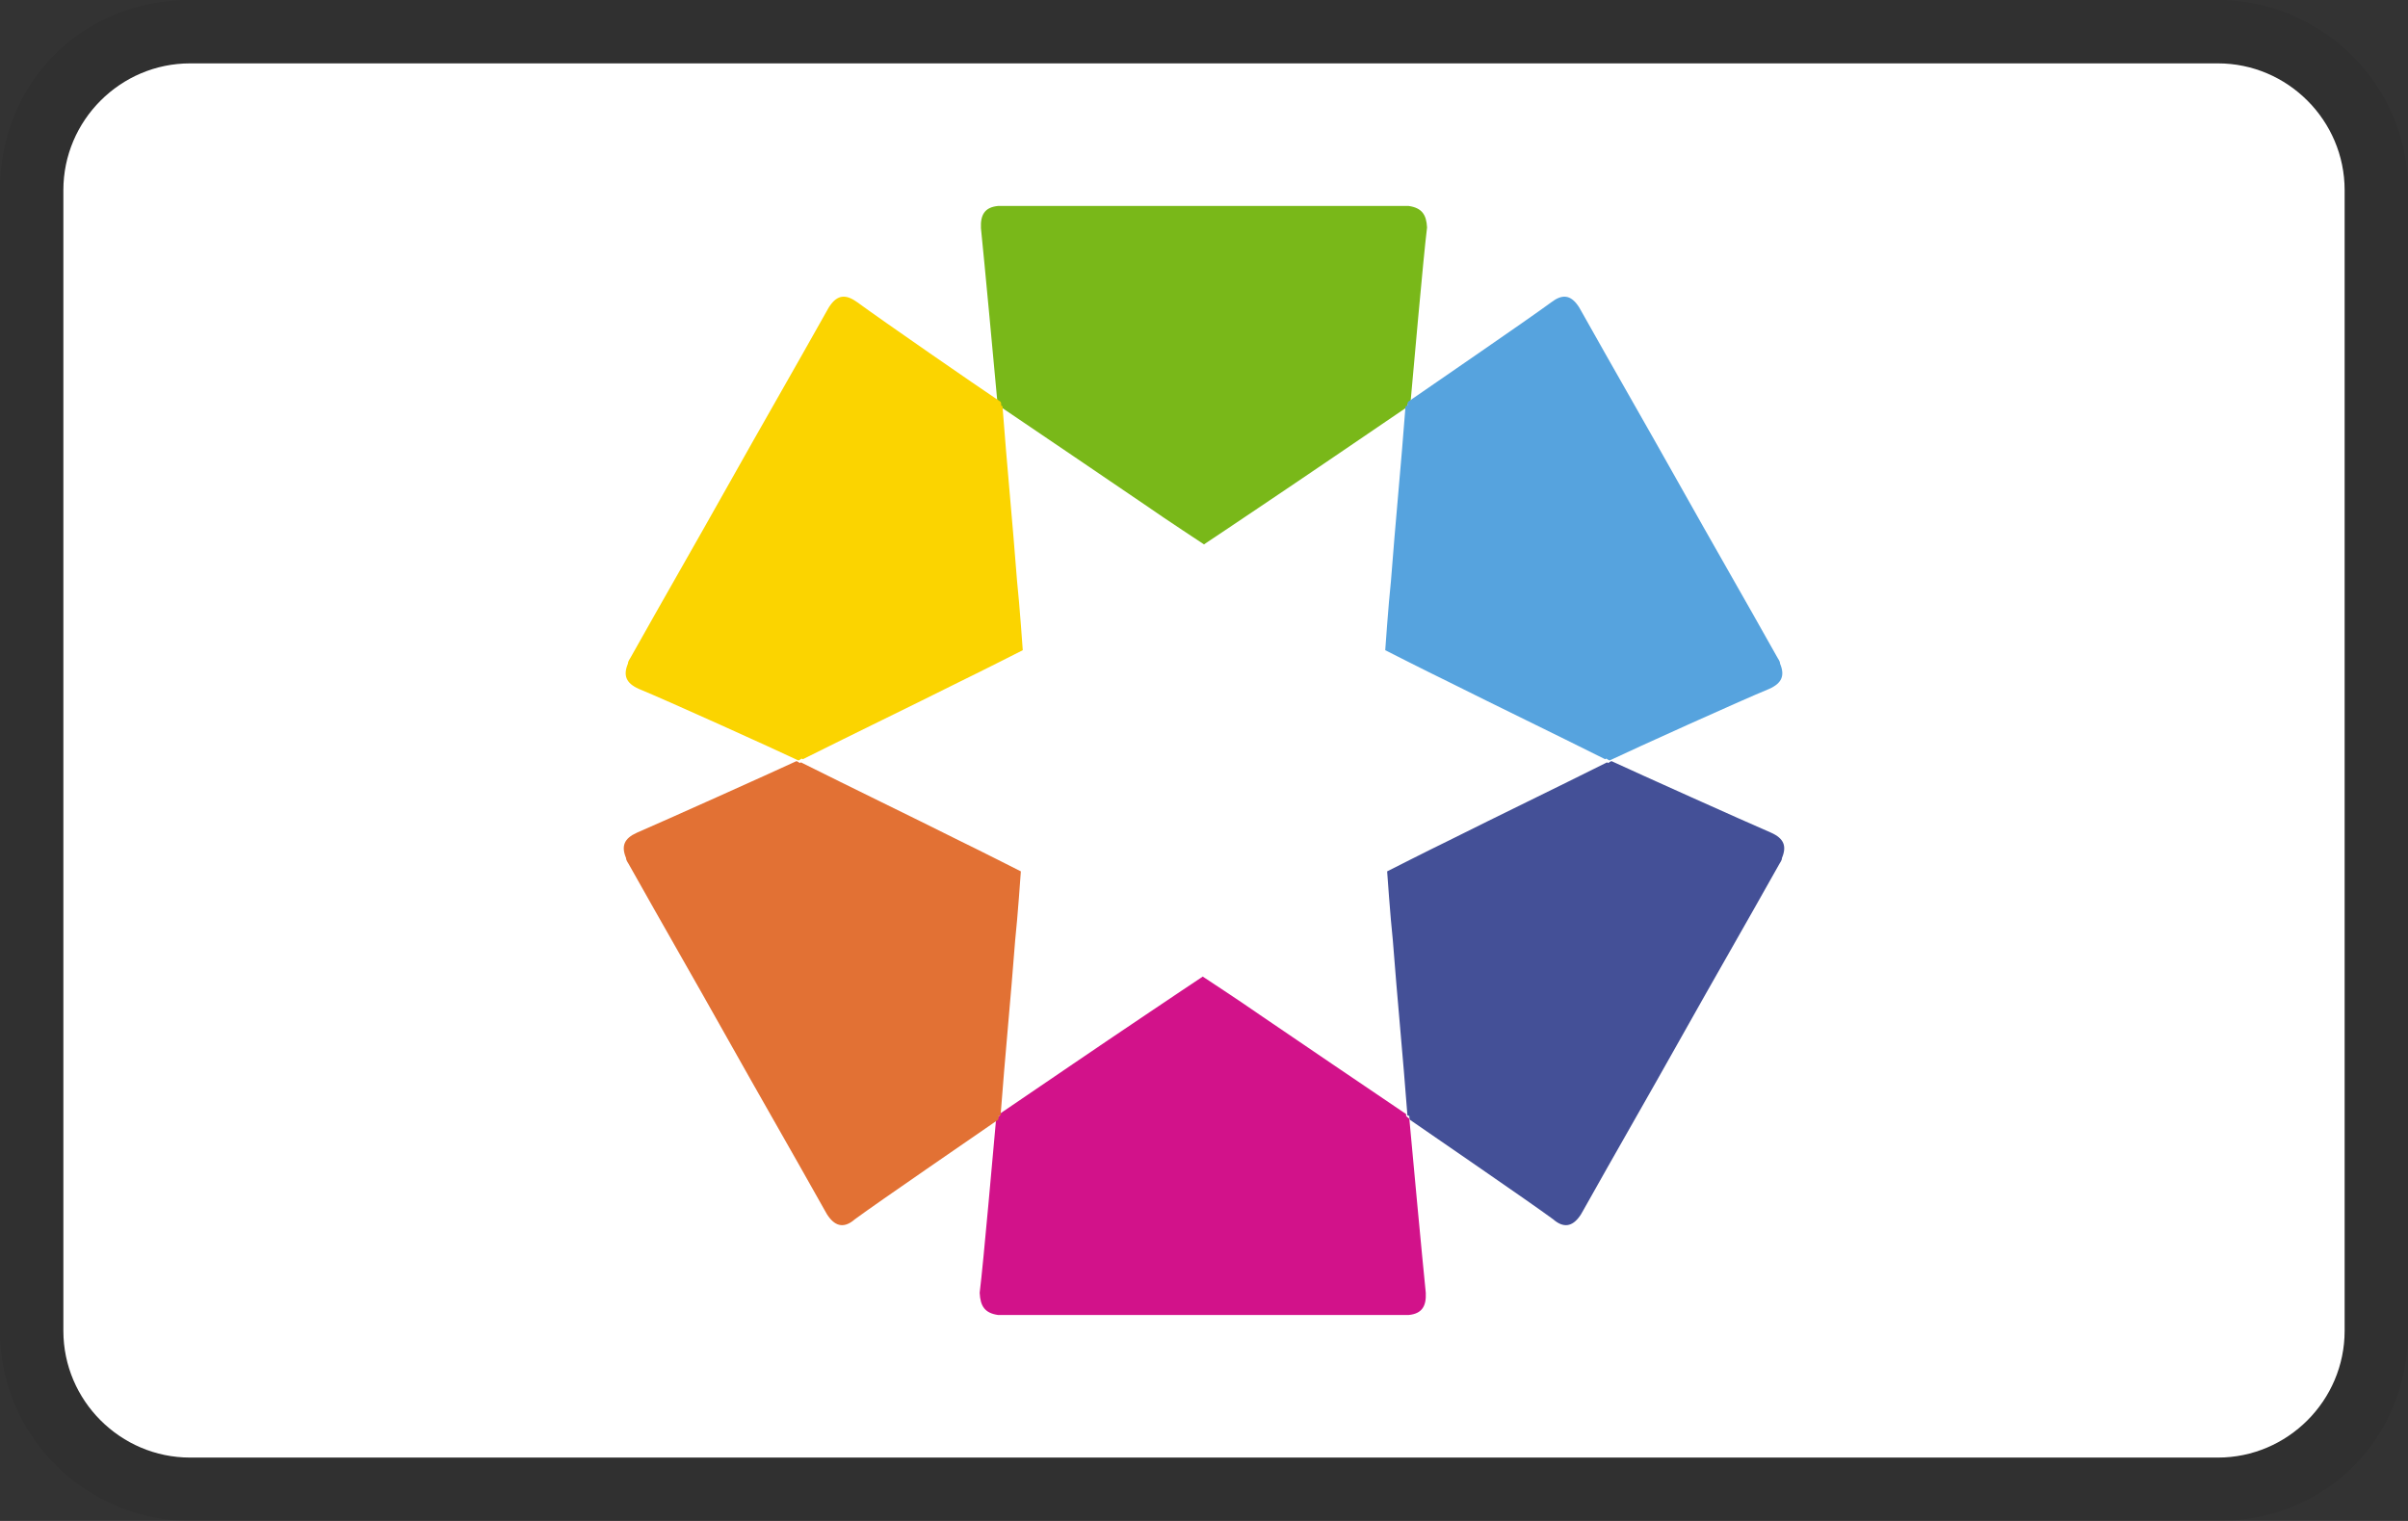 <svg xmlns="http://www.w3.org/2000/svg" role="img" viewBox="0 0 38 24" width="38" height="24" aria-labelledby="pi-webshop_giftcard">
    <rect x="0" y="0" width="38" height="24" fill="#333333" stroke="none"/>
    <title id="pi-webshop_giftcard">Webshop Giftcard</title>
    <path d="M35 0H3C1.3 0 0 1.3 0 3v18c0 1.7 1.4 3 3 3h32c1.7 0 3-1.3 3-3V3c0-1.7-1.4-3-3-3z" opacity=".07"/>
    <path fill="#fff" d="M35 1c1.1 0 2 .9 2 2v18c0 1.1-.9 2-2 2H3c-1.1 0-2-.9-2-2V3c0-1.1.9-2 2-2h32"/>
    <path fill="#79b819" d="M22.23 3.25h-6.48c-.21.02-.28.14-.27.35.05.48.22 2.31.26 2.75.02.01.04.03.05.04v.03c.78.53 1.54 1.04 2.3 1.56.3.21.91.61.91.61s.6-.4.91-.61c.76-.51 1.52-1.03 2.3-1.56v-.04c.02-.01.04-.03.05-.04.04-.43.2-2.27.26-2.75-.01-.2-.08-.31-.29-.34z"/>
    <path fill="#d2128a" d="M15.75 20.75h6.48c.21-.02.28-.14.27-.35-.05-.48-.22-2.31-.26-2.75-.02-.01-.04-.03-.05-.04v-.03c-.78-.53-1.54-1.04-2.3-1.56-.3-.21-.91-.61-.91-.61s-.6.4-.91.61c-.76.51-1.52 1.03-2.3 1.56v.03c-.02.01-.04.03-.05.04-.04.43-.2 2.27-.26 2.75.01.21.08.32.29.35z"/>
    <path fill="#fbd400" d="M13.1 4.82c-.03.04-.04.07-.06.1-.51.91-1.03 1.81-1.54 2.72-.51.91-1.03 1.81-1.54 2.72-.02.04-.05.07-.05.11-.08.19-.03.31.17.4.44.18 2.12.94 2.52 1.13.02-.01.04-.02.05-.03l.02.01c.84-.42 1.67-.82 2.49-1.23.33-.16.98-.49.98-.49s-.05-.72-.09-1.09c-.07-.92-.16-1.83-.23-2.76l-.02-.01c0-.02 0-.04-.01-.06-.36-.24-1.88-1.29-2.26-1.57-.18-.13-.31-.12-.43.05z"/>
    <path fill="#445097" d="M24.93 19.19c.03-.04.04-.07.06-.1.51-.91 1.03-1.81 1.54-2.72.51-.91 1.03-1.81 1.54-2.72.02-.04.05-.07.05-.11.08-.19.03-.31-.17-.4-.44-.19-2.11-.94-2.52-1.13-.02.01-.04.02-.05.03l-.02-.01c-.84.42-1.67.82-2.49 1.23-.33.16-.98.49-.98.49s.05.72.09 1.09c.07.92.16 1.83.23 2.76l.03.01c0 .02 0 .04.01.06.36.25 1.88 1.29 2.26 1.57.16.14.3.12.42-.05z"/>
    <path fill="#56a3de" d="M24.9 4.82c.03.04.04.07.06.1.51.91 1.03 1.81 1.54 2.72.51.91 1.03 1.81 1.54 2.72.02.04.05.07.05.11.08.19.03.31-.17.4-.44.18-2.12.94-2.52 1.13-.02-.01-.04-.02-.05-.03l-.02.01c-.84-.42-1.67-.82-2.49-1.23-.33-.16-.98-.49-.98-.49s.05-.72.09-1.09c.07-.92.16-1.83.23-2.76l.03-.01c0-.02 0-.04.01-.06.36-.25 1.88-1.29 2.26-1.57.17-.13.3-.12.42.05z"/>
    <path fill="#e27134" d="M13.07 19.19c-.03-.04-.04-.07-.06-.1-.51-.91-1.03-1.81-1.54-2.72-.51-.91-1.03-1.81-1.54-2.72-.02-.04-.05-.07-.05-.11-.08-.19-.03-.31.17-.4.44-.19 2.11-.94 2.52-1.13.02.01.04.02.05.03l.02-.01c.84.42 1.67.82 2.49 1.23.33.16.98.49.98.49s-.05.72-.09 1.09c-.07.92-.16 1.83-.23 2.76l-.03.01c0 .02 0 .04-.01.06-.36.25-1.88 1.29-2.26 1.57-.16.14-.3.12-.42-.05z"/>
</svg>